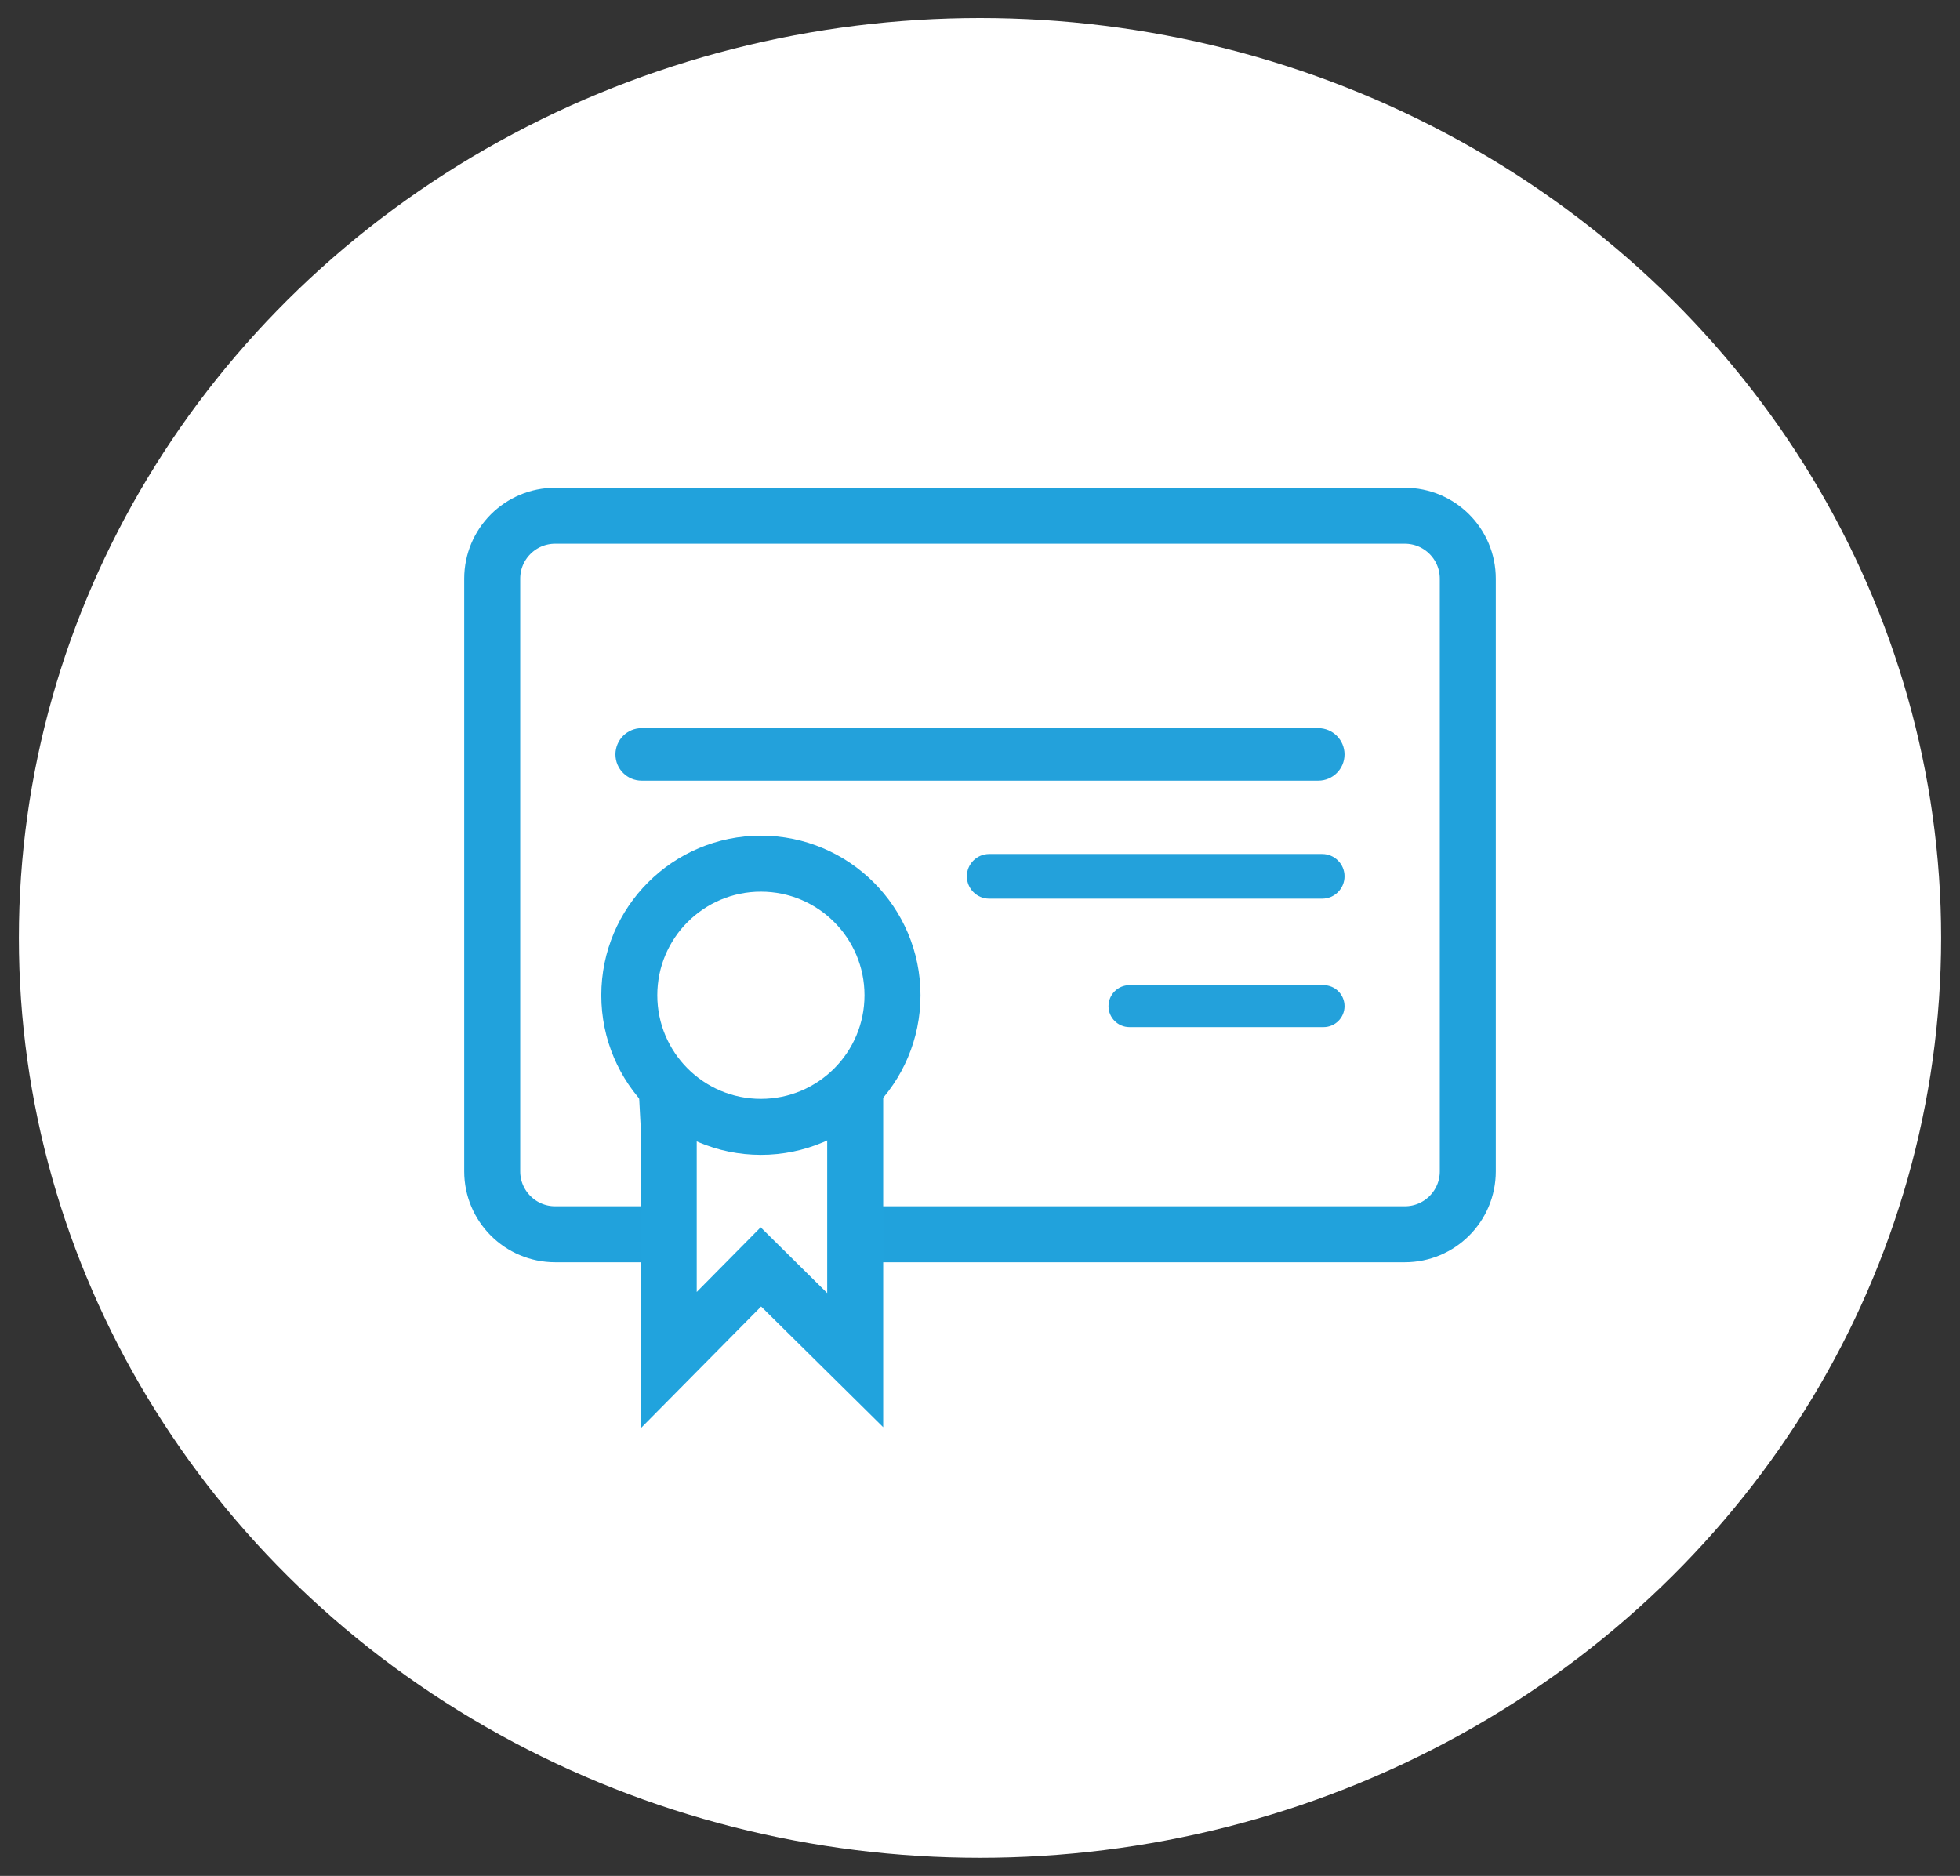 <?xml version="1.0" encoding="utf-8"?>
<!-- Generator: Adobe Illustrator 16.0.0, SVG Export Plug-In . SVG Version: 6.00 Build 0)  -->
<!DOCTYPE svg PUBLIC "-//W3C//DTD SVG 1.1//EN" "http://www.w3.org/Graphics/SVG/1.1/DTD/svg11.dtd">
<svg version="1.1" id="Layer_1" xmlns="http://www.w3.org/2000/svg" xmlns:xlink="http://www.w3.org/1999/xlink" x="0px" y="0px"
	 width="70px" height="67px" viewBox="0 0 70 67" enable-background="new 0 0 70 67" xml:space="preserve">
<rect x="0" y="0" width="70" height="67" fill="#333333" stroke="none"/>
<ellipse fill="#FFFFFF" cx="35" cy="33.499" rx="34.326" ry="32.855"/>
<g display="none">
	<path display="inline" fill="none" stroke="#21A3DD" stroke-width="2" stroke-miterlimit="10" d="M22.888,48.465
		c0,0-5.685-7.768-6.2-10.85c-0.442-2.651,1.033-5.425,4.392-9.816c0,0,8.546-10.136,23.142-2.454c0,0,5.441,2.52,7.34,12.012
		c0.507,2.532-8.19,11.969-8.19,11.969s0.506-7.25-0.593-10.161c-1.542-4.086-8.761-4.563-8.761-4.563s-7.613-0.534-9.321,4.822
		C23.039,44.621,22.888,48.465,22.888,48.465z"/>
	<path display="inline" fill="#FFFFFF" stroke="#21A3DD" stroke-width="2" stroke-miterlimit="10" d="M23.814,22.183v10.2
		c0,0,0.431,1.722,1.636,2.067c1.205,0.344,17.049,0,17.049,0s1.723-1.55,1.723-2.067s0-10.055,0-10.055
		S35.309,14.367,23.814,22.183z"/>
	<rect x="32.726" y="22.183" display="inline" fill="#21A3DD" width="2.583" height="8.783"/>
	<rect x="29.626" y="25.283" display="inline" fill="#21A3DD" width="8.783" height="2.583"/>
</g>
<g display="none">
	<path display="inline" fill="none" stroke="#21A3DD" stroke-width="2" stroke-miterlimit="10" d="M53.068,47.812
		c0,1.185-0.963,2.146-2.147,2.146H19.079c-1.186,0-2.146-0.962-2.146-2.146V22.409c0-1.186,0.961-2.147,2.146-2.147h31.842
		c1.185,0,2.147,0.961,2.147,2.147V47.812z"/>
	<path display="inline" fill="#23A2DC" d="M44.84,28.846c0,0.417-0.241,0.755-0.536,0.755H25.519c-0.297,0-0.537-0.338-0.537-0.755
		l0,0c0-0.417,0.24-0.755,0.537-0.755h18.785C44.599,28.091,44.84,28.429,44.84,28.846L44.84,28.846z"/>
	<path display="inline" fill="#23A2DC" d="M44.84,35.226c0,0.439-0.241,0.796-0.536,0.796H25.519c-0.297,0-0.537-0.356-0.537-0.796
		l0,0c0-0.44,0.24-0.797,0.537-0.797h18.785C44.599,34.429,44.84,34.785,44.84,35.226L44.84,35.226z"/>
	<path display="inline" fill="#23A2DC" d="M44.84,41.604c0,0.463-0.241,0.836-0.536,0.836H25.519c-0.297,0-0.537-0.373-0.537-0.836
		l0,0c0-0.464,0.24-0.837,0.537-0.837h18.785C44.599,40.768,44.84,41.141,44.84,41.604L44.84,41.604z"/>
	<path display="inline" fill="#23A2DC" d="M27.666,22.052c0,0.494-0.4,0.894-0.894,0.894l0,0c-0.494,0-0.894-0.4-0.894-0.894v-4.115
		c0-0.494,0.4-0.894,0.894-0.894l0,0c0.494,0,0.894,0.4,0.894,0.894V22.052z"/>
	<path display="inline" fill="#23A2DC" d="M36.252,22.052c0,0.494-0.4,0.894-0.894,0.894l0,0c-0.494,0-0.894-0.4-0.894-0.894v-4.115
		c0-0.494,0.4-0.894,0.894-0.894l0,0c0.494,0,0.894,0.4,0.894,0.894V22.052z"/>
	<path display="inline" fill="#23A2DC" d="M44.84,22.052c0,0.494-0.4,0.894-0.895,0.894l0,0c-0.495,0-0.896-0.4-0.896-0.894v-4.115
		c0-0.494,0.4-0.894,0.896-0.894l0,0c0.494,0,0.895,0.4,0.895,0.894V22.052z"/>
</g>
<g>
	<g>
		<path fill="none" stroke="#21A2DC" stroke-width="2" stroke-miterlimit="10" d="M52.421,41.836c0,1.241-1.007,2.247-2.248,2.247
			H19.827c-1.241,0-2.248-1.006-2.248-2.247V20.668c0-1.241,1.006-2.247,2.248-2.247h30.346c1.241,0,2.248,1.006,2.248,2.247V41.836
			z"/>
		<path fill="#23A1DB" d="M48.019,26.945c0,0.518-0.42,0.937-0.938,0.937H22.917c-0.517,0-0.937-0.419-0.937-0.937l0,0
			c0-0.518,0.419-0.938,0.937-0.938h24.165C47.599,26.008,48.019,26.428,48.019,26.945L48.019,26.945z"/>
		<path fill="#23A1DB" d="M48.019,31.298c0,0.441-0.356,0.799-0.797,0.799H35.328c-0.44,0-0.797-0.357-0.797-0.799l0,0
			c0-0.439,0.357-0.796,0.797-0.796h11.894C47.662,30.502,48.019,30.858,48.019,31.298L48.019,31.298z"/>
		<path fill="#23A1DB" d="M48.019,35.937c0,0.412-0.336,0.748-0.748,0.748h-6.934c-0.412,0-0.748-0.336-0.748-0.748l0,0
			c0-0.414,0.336-0.75,0.748-0.75h6.934C47.683,35.187,48.019,35.522,48.019,35.937L48.019,35.937z"/>
		<polyline fill="#FFFFFF" stroke="#21A3DD" stroke-width="2" stroke-miterlimit="10" points="30.543,38.824 30.543,40.247 
			30.543,48.579 27.175,45.249 23.883,48.579 23.883,40.247 23.808,38.824 		"/>
	</g>
	<circle fill="none" stroke="#21A3DD" stroke-width="2" stroke-miterlimit="10" cx="27.175" cy="35.547" r="4.7"/>
</g>
</svg>
